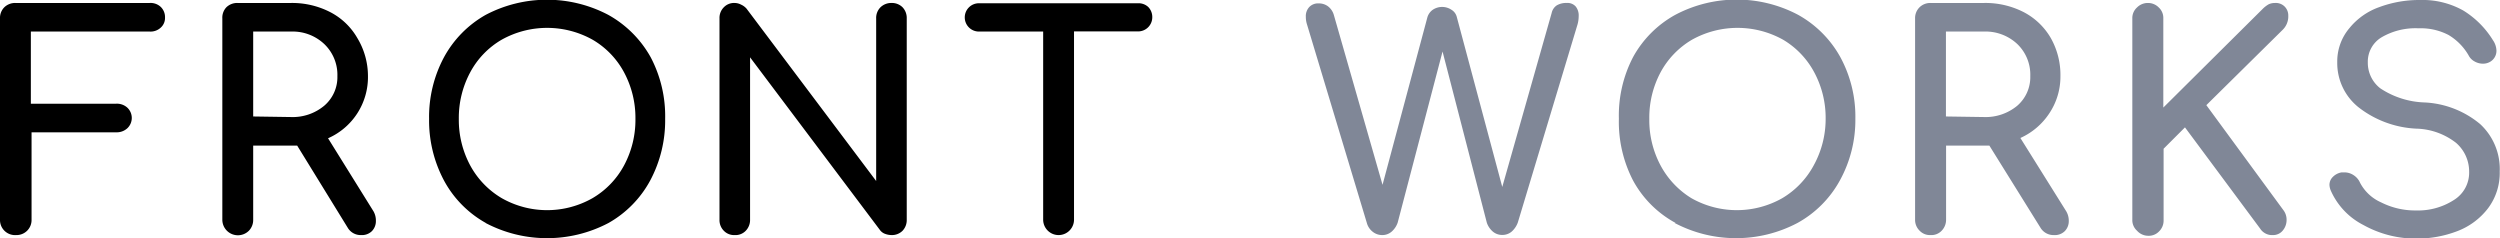 <svg xmlns="http://www.w3.org/2000/svg" viewBox="0 0 176.65 16.82"><g data-name="レイヤー 2"><g data-name="レイヤー 1"><path d="M.31 16.3a1.06 1.06 0 01-.31-.78V1.3A1.06 1.06 0 01.31.51a1.09 1.09 0 01.78-.3h9.49a1.05 1.05 0 01.78.28 1 1 0 01.3.75.91.91 0 01-.3.71 1.05 1.05 0 01-.78.28h-8.4v5.1h6a1.09 1.09 0 01.82.28 1 1 0 010 1.45 1.1 1.1 0 01-.77.29h-6v6.17a1.06 1.06 0 01-1.09 1.09 1.06 1.06 0 01-.83-.31zm26.25-.68a1 1 0 01-.28.71 1 1 0 01-.76.28 1.06 1.06 0 01-.95-.52L21 10.29h-3.11v5.23a1.09 1.09 0 01-.3.78 1.1 1.1 0 01-1.88-.78V1.3A1.06 1.06 0 0116 .51a1.09 1.09 0 01.78-.3h3.78a5.88 5.88 0 012.78.65 4.68 4.68 0 011.91 1.83A5.2 5.2 0 0126 5.38a4.72 4.72 0 01-2.82 4.39l3.21 5.16a1.32 1.32 0 01.17.69zm-6-7.35a3.47 3.47 0 002.35-.8 2.65 2.65 0 00.93-2.09 3 3 0 00-.93-2.27 3.25 3.25 0 00-2.35-.88h-2.67v6zm13.76 7.48a7.51 7.51 0 01-2.95-3 9 9 0 01-1.05-4.35 8.92 8.92 0 011.05-4.35 7.61 7.61 0 012.95-3 9.3 9.3 0 018.66 0 7.71 7.71 0 013 3A8.92 8.92 0 0147 8.4a9 9 0 01-1.06 4.36 7.58 7.58 0 01-2.95 3 9.32 9.32 0 01-8.67 0zM41.87 14a5.92 5.92 0 002.23-2.32 6.8 6.8 0 00.8-3.28 6.8 6.8 0 00-.8-3.28 5.87 5.87 0 00-2.22-2.31 6.59 6.59 0 00-6.44 0 5.87 5.87 0 00-2.22 2.31 6.8 6.8 0 00-.8 3.28 6.8 6.8 0 00.8 3.28A6 6 0 0035.45 14a6.49 6.49 0 006.42 0zm9.28 2.31a1.06 1.06 0 01-.31-.79V1.3a1.06 1.06 0 01.31-.79 1 1 0 01.76-.3 1 1 0 01.46.12 1.11 1.11 0 01.38.28l9.16 12.18V1.3a1.06 1.06 0 01.31-.79 1.09 1.09 0 01.78-.3 1.06 1.06 0 01.77.3 1.09 1.09 0 01.3.79v14.22a1.09 1.09 0 01-.3.79 1.06 1.06 0 01-.77.3 1.35 1.35 0 01-.47-.09.78.78 0 01-.37-.29L53 4.05v11.47a1.09 1.09 0 01-.3.78 1 1 0 01-.79.31 1 1 0 01-.76-.3zM81.13.49a1 1 0 01.29.73 1 1 0 01-1 1h-4.53v13.3a1.09 1.09 0 11-2.18 0V2.23h-4.54a1 1 0 01-1-1 1 1 0 011-1h11.24a1 1 0 01.72.26z"/><path d="M111.34.46a1 1 0 01.21.67 2.21 2.21 0 01-.08.59l-4.22 14a1.57 1.57 0 01-.43.64 1 1 0 01-.67.24 1 1 0 01-.67-.24 1.43 1.43 0 01-.42-.62l-3.13-12.1-3.17 12.09a1.48 1.48 0 01-.43.64 1 1 0 01-.66.24 1.07 1.07 0 01-.67-.23 1.18 1.18 0 01-.42-.63l-4.22-14a1.77 1.77 0 01-.09-.56.94.94 0 01.25-.7.86.86 0 01.66-.25 1.08 1.08 0 01.66.21 1.18 1.18 0 01.41.61l3.44 12 3.17-11.84a1 1 0 01.38-.53 1.19 1.19 0 011.32 0 .83.83 0 01.38.52l3.21 12L109.64.92a.87.87 0 01.36-.54 1.29 1.29 0 01.7-.17.77.77 0 01.64.25zm7.05 15.29a7.45 7.45 0 01-3-3 9 9 0 01-1-4.36 8.92 8.92 0 011-4.35 7.55 7.55 0 013-3 9.28 9.28 0 018.65 0 7.64 7.64 0 013 3 8.81 8.81 0 011.06 4.35 8.85 8.85 0 01-1.1 4.37 7.58 7.58 0 01-3 3 9.3 9.3 0 01-8.66 0zm7.55-1.75a6 6 0 002.22-2.32A6.8 6.8 0 00129 8.4a6.8 6.8 0 00-.8-3.28 5.92 5.92 0 00-2.2-2.31 6.61 6.61 0 00-6.45 0 5.94 5.94 0 00-2.22 2.31 6.8 6.8 0 00-.79 3.28 6.8 6.8 0 00.79 3.28 6.06 6.06 0 002.18 2.32 6.51 6.51 0 006.43 0zm20.24 1.62a1 1 0 01-.28.71 1 1 0 01-.77.28 1.07 1.07 0 01-.95-.52l-3.61-5.8h-3.06v5.23a1.1 1.1 0 01-.31.78 1 1 0 01-.79.31 1 1 0 01-.77-.31 1.06 1.06 0 01-.32-.78V1.3a1.07 1.07 0 01.32-.79 1.08 1.08 0 01.77-.3h3.78a5.92 5.92 0 012.81.65 4.74 4.74 0 011.91 1.83 5.3 5.3 0 01.68 2.69 4.67 4.67 0 01-.78 2.62 4.8 4.8 0 01-2.05 1.75l3.24 5.18a1.32 1.32 0 01.18.69zm-6-7.35a3.5 3.5 0 002.36-.8 2.67 2.67 0 00.92-2.09 3 3 0 00-.92-2.27 3.27 3.27 0 00-2.36-.88h-2.68v6zM151 16.3a1 1 0 01-.33-.78V1.3a1 1 0 01.33-.77 1.07 1.07 0 01.77-.32 1.06 1.06 0 01.77.32 1 1 0 01.32.77v6.3l7-6.95a2 2 0 01.45-.35 1.06 1.06 0 01.45-.09.88.88 0 01.68.26.89.89 0 01.25.64 1.32 1.32 0 01-.4 1l-5.39 5.32 5.46 7.44a1.11 1.11 0 01.21.67 1.15 1.15 0 01-.27.75.87.87 0 01-.69.32 1 1 0 01-.91-.46L154.39 9l-1.51 1.51v5.06a1.06 1.06 0 01-.32.78 1 1 0 01-.77.31 1.06 1.06 0 01-.79-.36zm16-.4a5 5 0 01-2.3-2.42 1.14 1.14 0 01-.1-.42.78.78 0 01.23-.55 1.13 1.13 0 01.63-.33h.21a1.18 1.18 0 01.64.2 1.22 1.22 0 01.45.53 3.08 3.08 0 001.49 1.39 5.31 5.31 0 002.46.57 4.68 4.68 0 002.67-.73 2.27 2.27 0 001.09-2 2.68 2.68 0 00-.93-2.05 4.75 4.75 0 00-2.81-1 7.19 7.19 0 01-4.09-1.52 4 4 0 01-1.49-3.18A3.64 3.64 0 01166 2a4.76 4.76 0 012.1-1.49A8.12 8.12 0 01171 0a5.89 5.89 0 013.05.74 6.38 6.38 0 012.1 2.1 1.37 1.37 0 01.25.75.9.9 0 01-.42.76 1 1 0 01-.54.15 1.21 1.21 0 01-.59-.16 1 1 0 01-.42-.43 4 4 0 00-1.42-1.44A4.25 4.25 0 00170.9 2a4.75 4.75 0 00-2.59.62 2 2 0 00-1 1.79 2.28 2.28 0 00.88 1.83 6 6 0 003.15 1 6.61 6.61 0 013.91 1.53 4.32 4.32 0 011.38 3.35 4.15 4.15 0 01-.82 2.59 4.94 4.94 0 01-2.17 1.62 8 8 0 01-2.91.53 7.61 7.61 0 01-3.73-.96z" fill="#808797"/></g></g></svg>